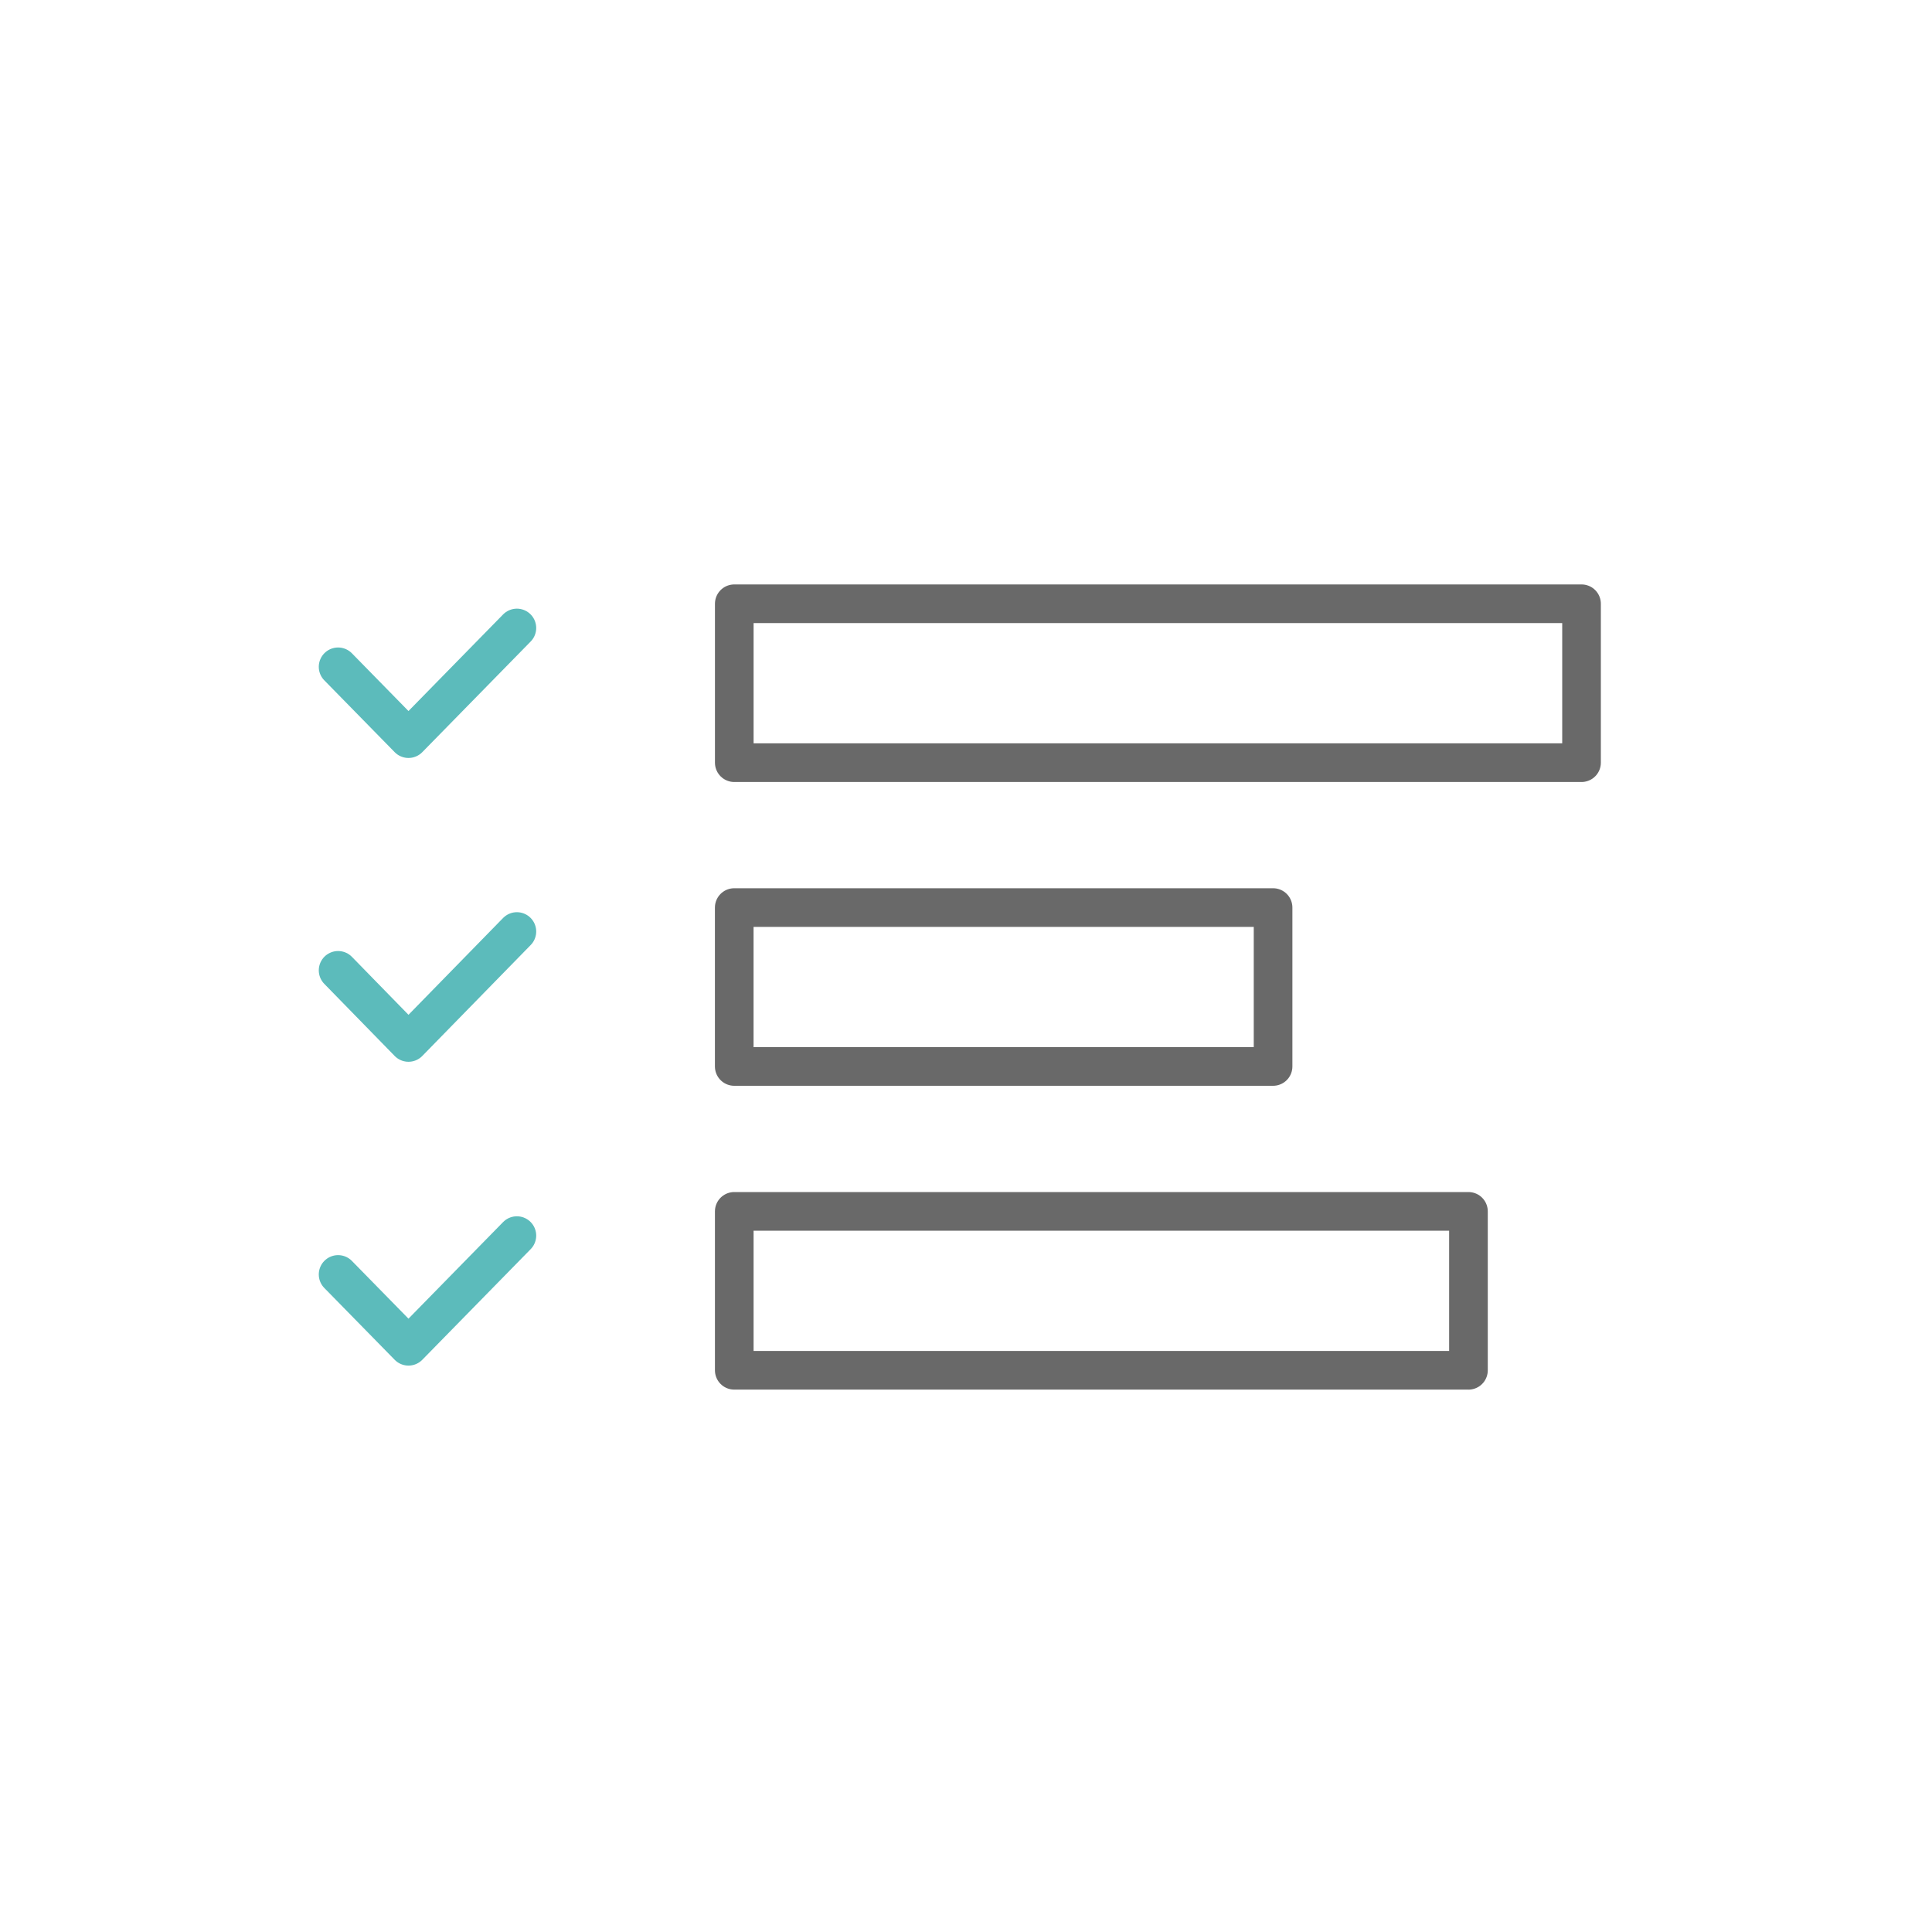 <svg width="100" height="100" fill="none" xmlns="http://www.w3.org/2000/svg">
    <path d="M81.86 39.476V31.25H38.006v8.226h43.852zM65.894 55.2v-8.225h-27.89V55.2h27.89zM76.007 70.927V62.7H38.005v8.226h38.002z" stroke="#696969" stroke-width="2" stroke-miterlimit="10" stroke-linecap="round" stroke-linejoin="round"/>
    <path d="m17.5 34.514 3.643 3.718 5.611-5.728M17.5 50.225l3.643 3.732 5.611-5.742M17.5 65.965l3.643 3.718 5.611-5.728" stroke="#5CBBBB" stroke-width="2" stroke-miterlimit="10" stroke-linecap="round" stroke-linejoin="round"/>
</svg>
